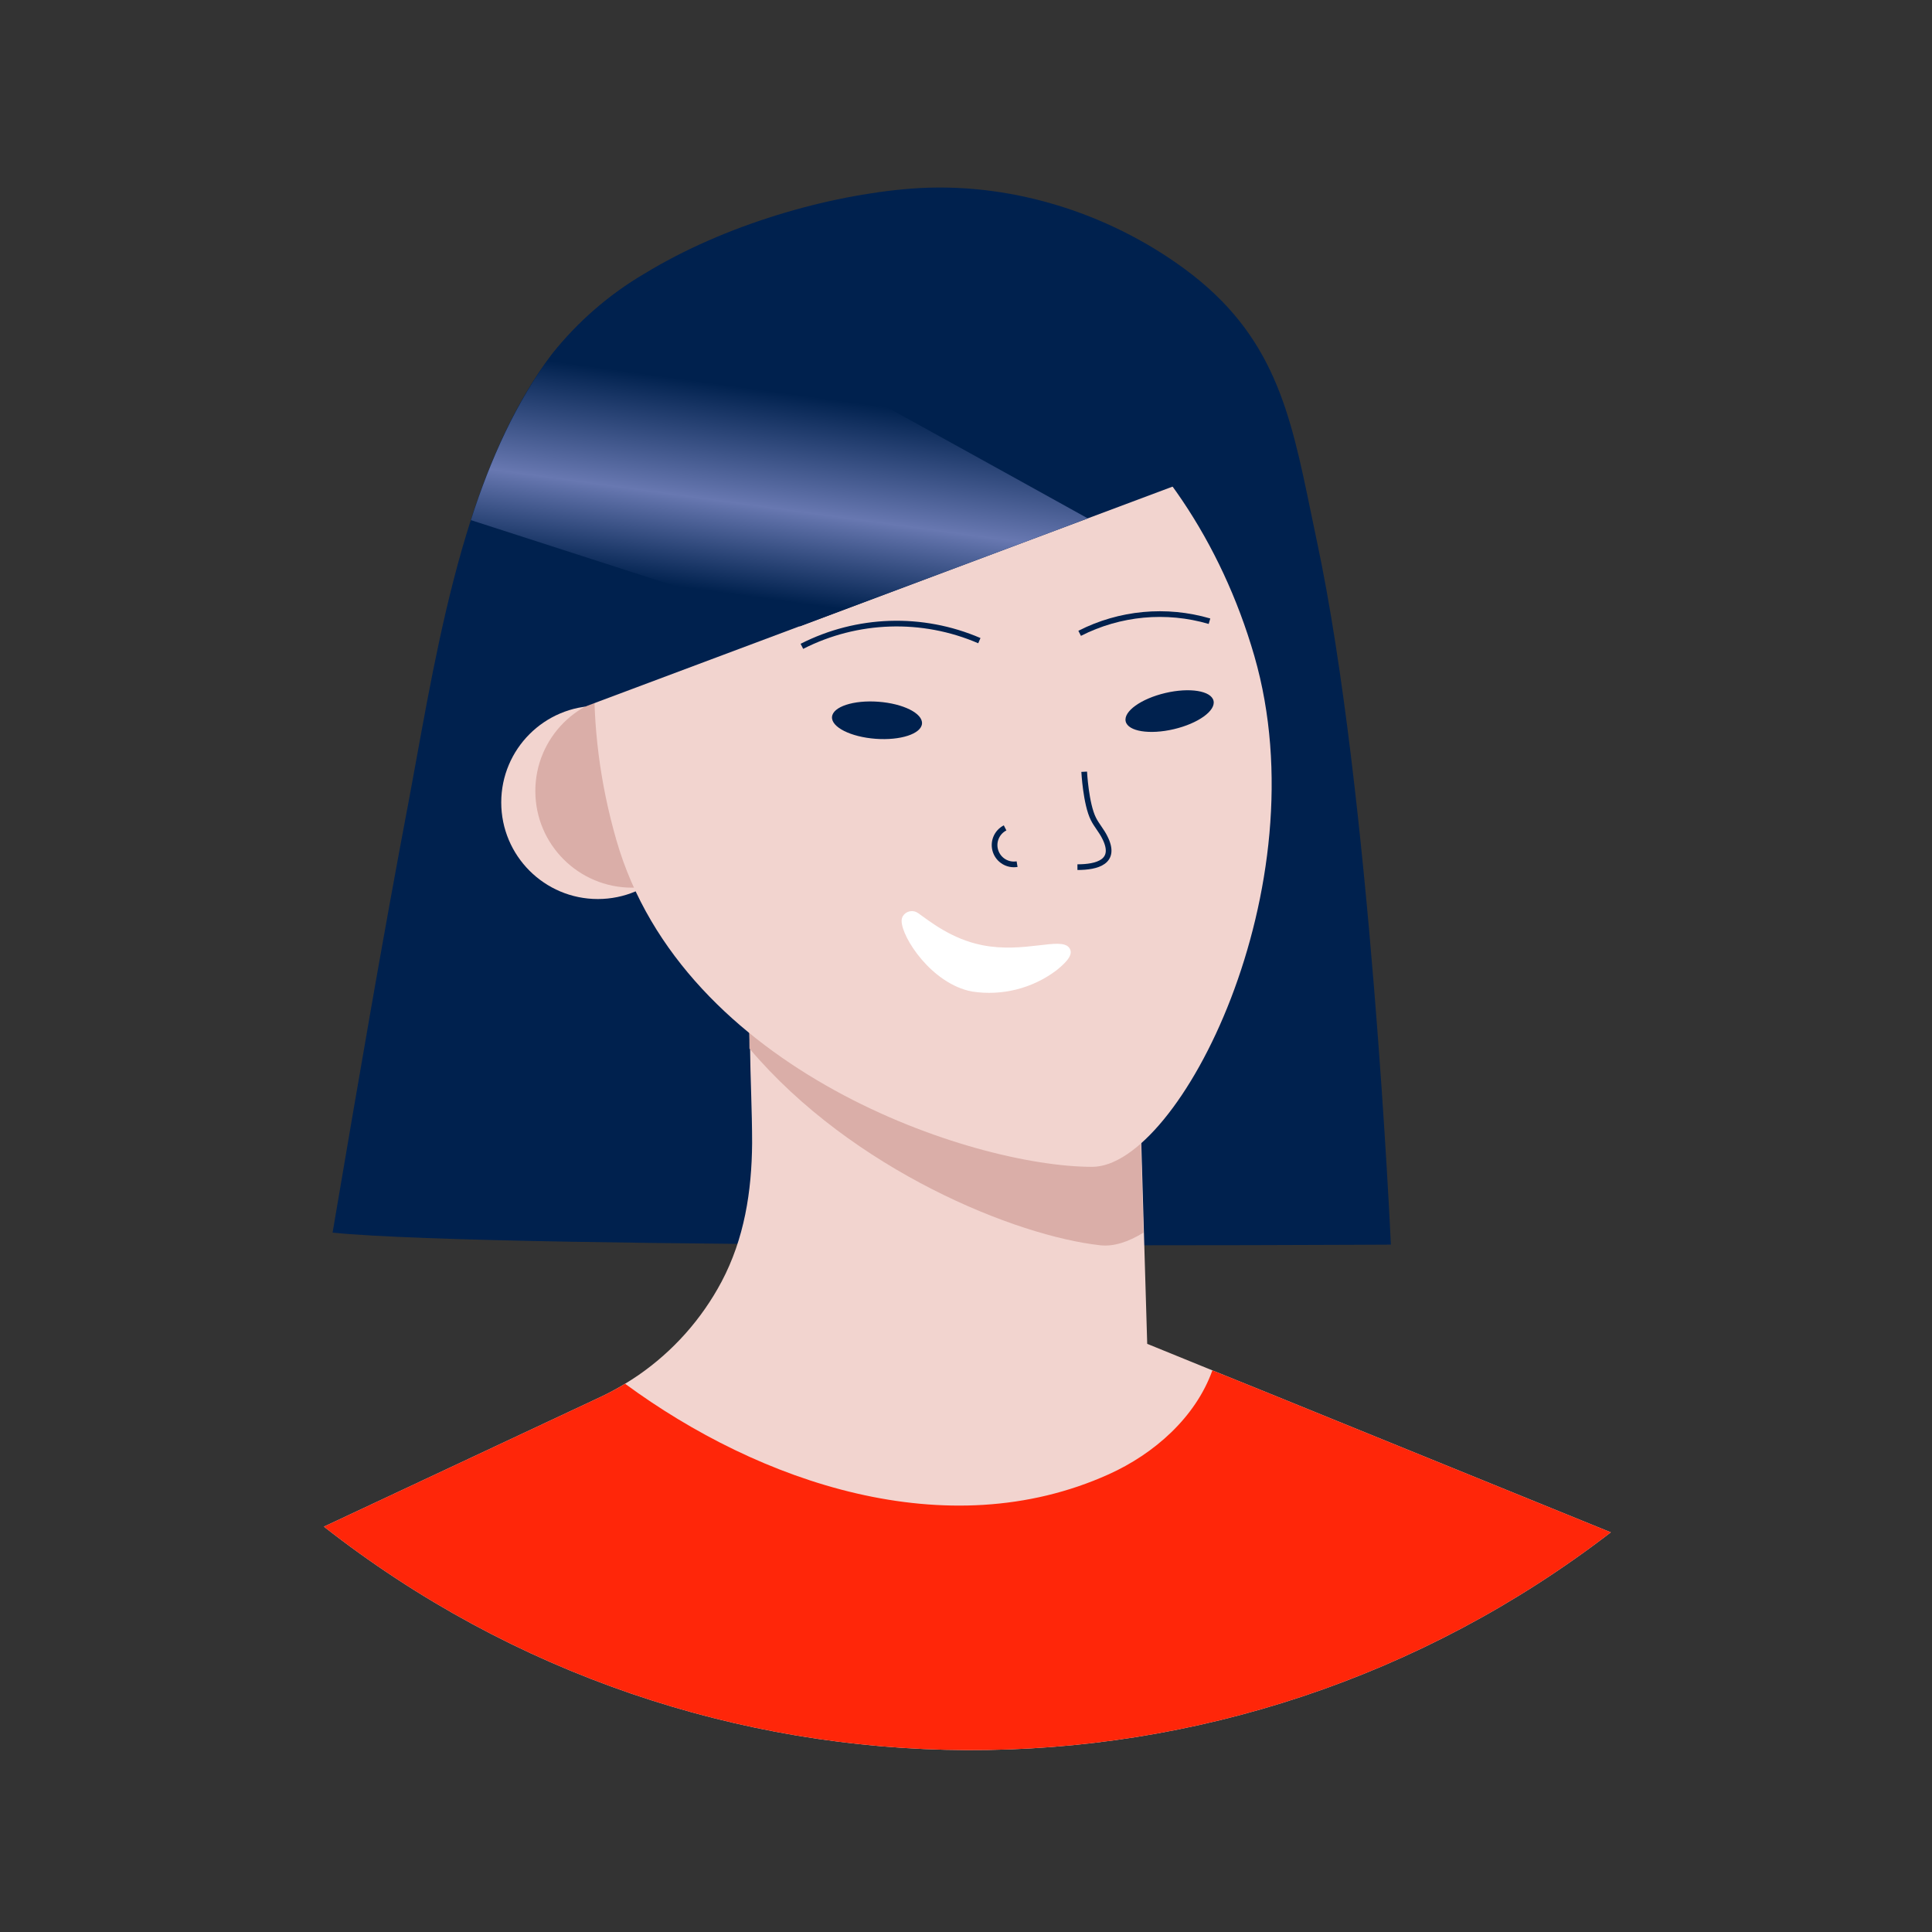 <svg width="340" height="340" viewBox="0 0 340 340" fill="none" xmlns="http://www.w3.org/2000/svg">
<rect x="0" y="0" width="340" height="340" fill="#333333" stroke="none"/>
<path fill-rule="evenodd" clip-rule="evenodd" d="M230.688 90.138C231.028 91.786 231.375 93.467 231.74 95.184C241.19 139.474 244.77 219.034 244.77 219.034C244.77 219.034 88.47 219.924 58.53 216.924L58.774 215.49C63.042 190.368 67.311 165.248 72.07 140.214C72.471 138.06 72.872 135.853 73.281 133.605C75.719 120.205 78.424 105.334 82.86 91.504C86.3 80.764 90.82 70.644 97.13 62.324C101.622 56.664 107.117 51.877 113.34 48.204C127.56 39.504 145.73 34.354 160.21 33.204C177.28 31.854 194.82 37.264 208.55 47.384C224.258 58.98 227.082 72.664 230.688 90.138ZM140.77 110.194L157.57 115.624L195.14 93.254L191.43 91.194L140.77 110.194Z" fill="#00214E"/>
<path d="M283.48 269.664C216.632 321.136 123.391 320.724 57 268.664L105.66 245.854C107.149 245.15 108.601 244.369 110.01 243.514L111.13 242.814C111.53 242.564 111.92 242.304 112.31 242.034C118.449 237.799 123.48 232.15 126.98 225.564C130.98 218.014 132.3 209.674 132.36 201.174C132.36 195.454 132.05 189.734 131.99 184.004C131.95 180.838 131.917 177.668 131.89 174.494L133.89 175.494L139.09 178.184L169.36 183.324L200.48 188.624L201.42 220.624L201.89 236.494L213.36 241.164L222.36 244.804L283.48 269.664Z" fill="#F2D4CF"/>
<path d="M201.23 216.924C198.51 218.604 195.94 219.394 193.69 219.154C178.9 217.564 150.05 205.974 131.89 184.524C131.89 183.478 131.87 182.428 131.83 181.374C131.79 178.201 131.757 175.031 131.73 171.864L133.73 172.864L138.93 175.554L169.22 180.704L200.34 186.004L201.23 216.924Z" fill="#DAAEA8"/>
<path d="M283.48 269.664C216.632 321.136 123.391 320.724 57 268.664L105.66 245.854C107.16 245.148 108.61 244.371 110.01 243.524C133.69 260.934 166.65 272.264 195.07 259.474C203.13 255.854 210.4 249.424 213.36 241.164L222.36 244.804L283.48 269.664Z" fill="#FF2609"/>
<circle cx="105.21" cy="141.214" r="17" fill="#F2D4CF"/>
<circle cx="111.21" cy="139.214" r="17" fill="#DAAEA8"/>
<path d="M220.75 115.464C232.49 156.154 207.55 205.344 192.21 205.344C171.21 205.344 120.21 188.564 108.48 147.874C96.75 107.184 112.35 66.954 143.35 58.004C174.35 49.054 209 74.784 220.75 115.464Z" fill="#F2D4CF"/>
<path d="M190 111.454C197.066 107.855 205.241 107.093 212.85 109.324" stroke="#00214E"/>
<path d="M141.12 113.744C150.863 108.783 162.309 108.417 172.35 112.744" stroke="#00214E"/>
<ellipse cx="154.339" cy="126.756" rx="3.27" ry="7.94" transform="rotate(-85.77 154.339 126.756)" fill="#00214E"/>
<ellipse cx="205.831" cy="125.139" rx="7.94" ry="3.27" transform="rotate(-13.23 205.831 125.139)" fill="#00214E"/>
<path d="M190.8 135.814C190.8 135.814 191.09 141.464 192.42 144.114C192.99 145.254 193.87 146.224 194.42 147.354C196.63 151.694 193.05 152.604 189.61 152.604" stroke="#00214E"/>
<path d="M176.88 145.694C175.387 146.458 174.675 148.196 175.201 149.788C175.728 151.381 177.336 152.351 178.99 152.074" stroke="#00214E"/>
<path d="M158.9 161.204C159.178 160.767 159.626 160.464 160.136 160.369C160.646 160.274 161.173 160.396 161.59 160.704C163.66 162.164 167.46 165.264 172.86 166.334C180.22 167.804 186.61 164.854 188.13 166.754C188.99 167.824 187.94 169.134 185.93 170.754C181.685 173.957 176.325 175.306 171.07 174.494C163.98 173.164 158.67 164.964 158.67 162.064C158.668 161.762 158.748 161.465 158.9 161.204Z" fill="white"/>
<path d="M213.57 82.934L191.43 91.224L140.77 110.194H140.76L102.93 124.364L102.35 97.794L101.57 61.934L125.06 54.614L162.57 42.934L213.57 82.934Z" fill="#00214E"/>
<path d="M191.43 91.224L140.77 110.224L102.36 97.824L82.87 91.534C86.31 80.794 90.87 70.674 97.14 62.354C101.635 56.705 107.129 51.928 113.35 48.264C116.85 50.154 120.82 52.264 125.07 54.644C148.52 67.434 180.64 85.234 191.43 91.224Z" fill="url(#paint0_linear_3_4589)"/>
<defs>
<linearGradient id="paint0_linear_3_4589" x1="183.399" y1="133.303" x2="193.282" y2="61.337" gradientUnits="userSpaceOnUse">
<stop offset="0.29" stop-color="#00214E"/>
<stop offset="0.51" stop-color="#6878B1"/>
<stop offset="0.79" stop-color="#00214E"/>
</linearGradient>
</defs>
</svg>
